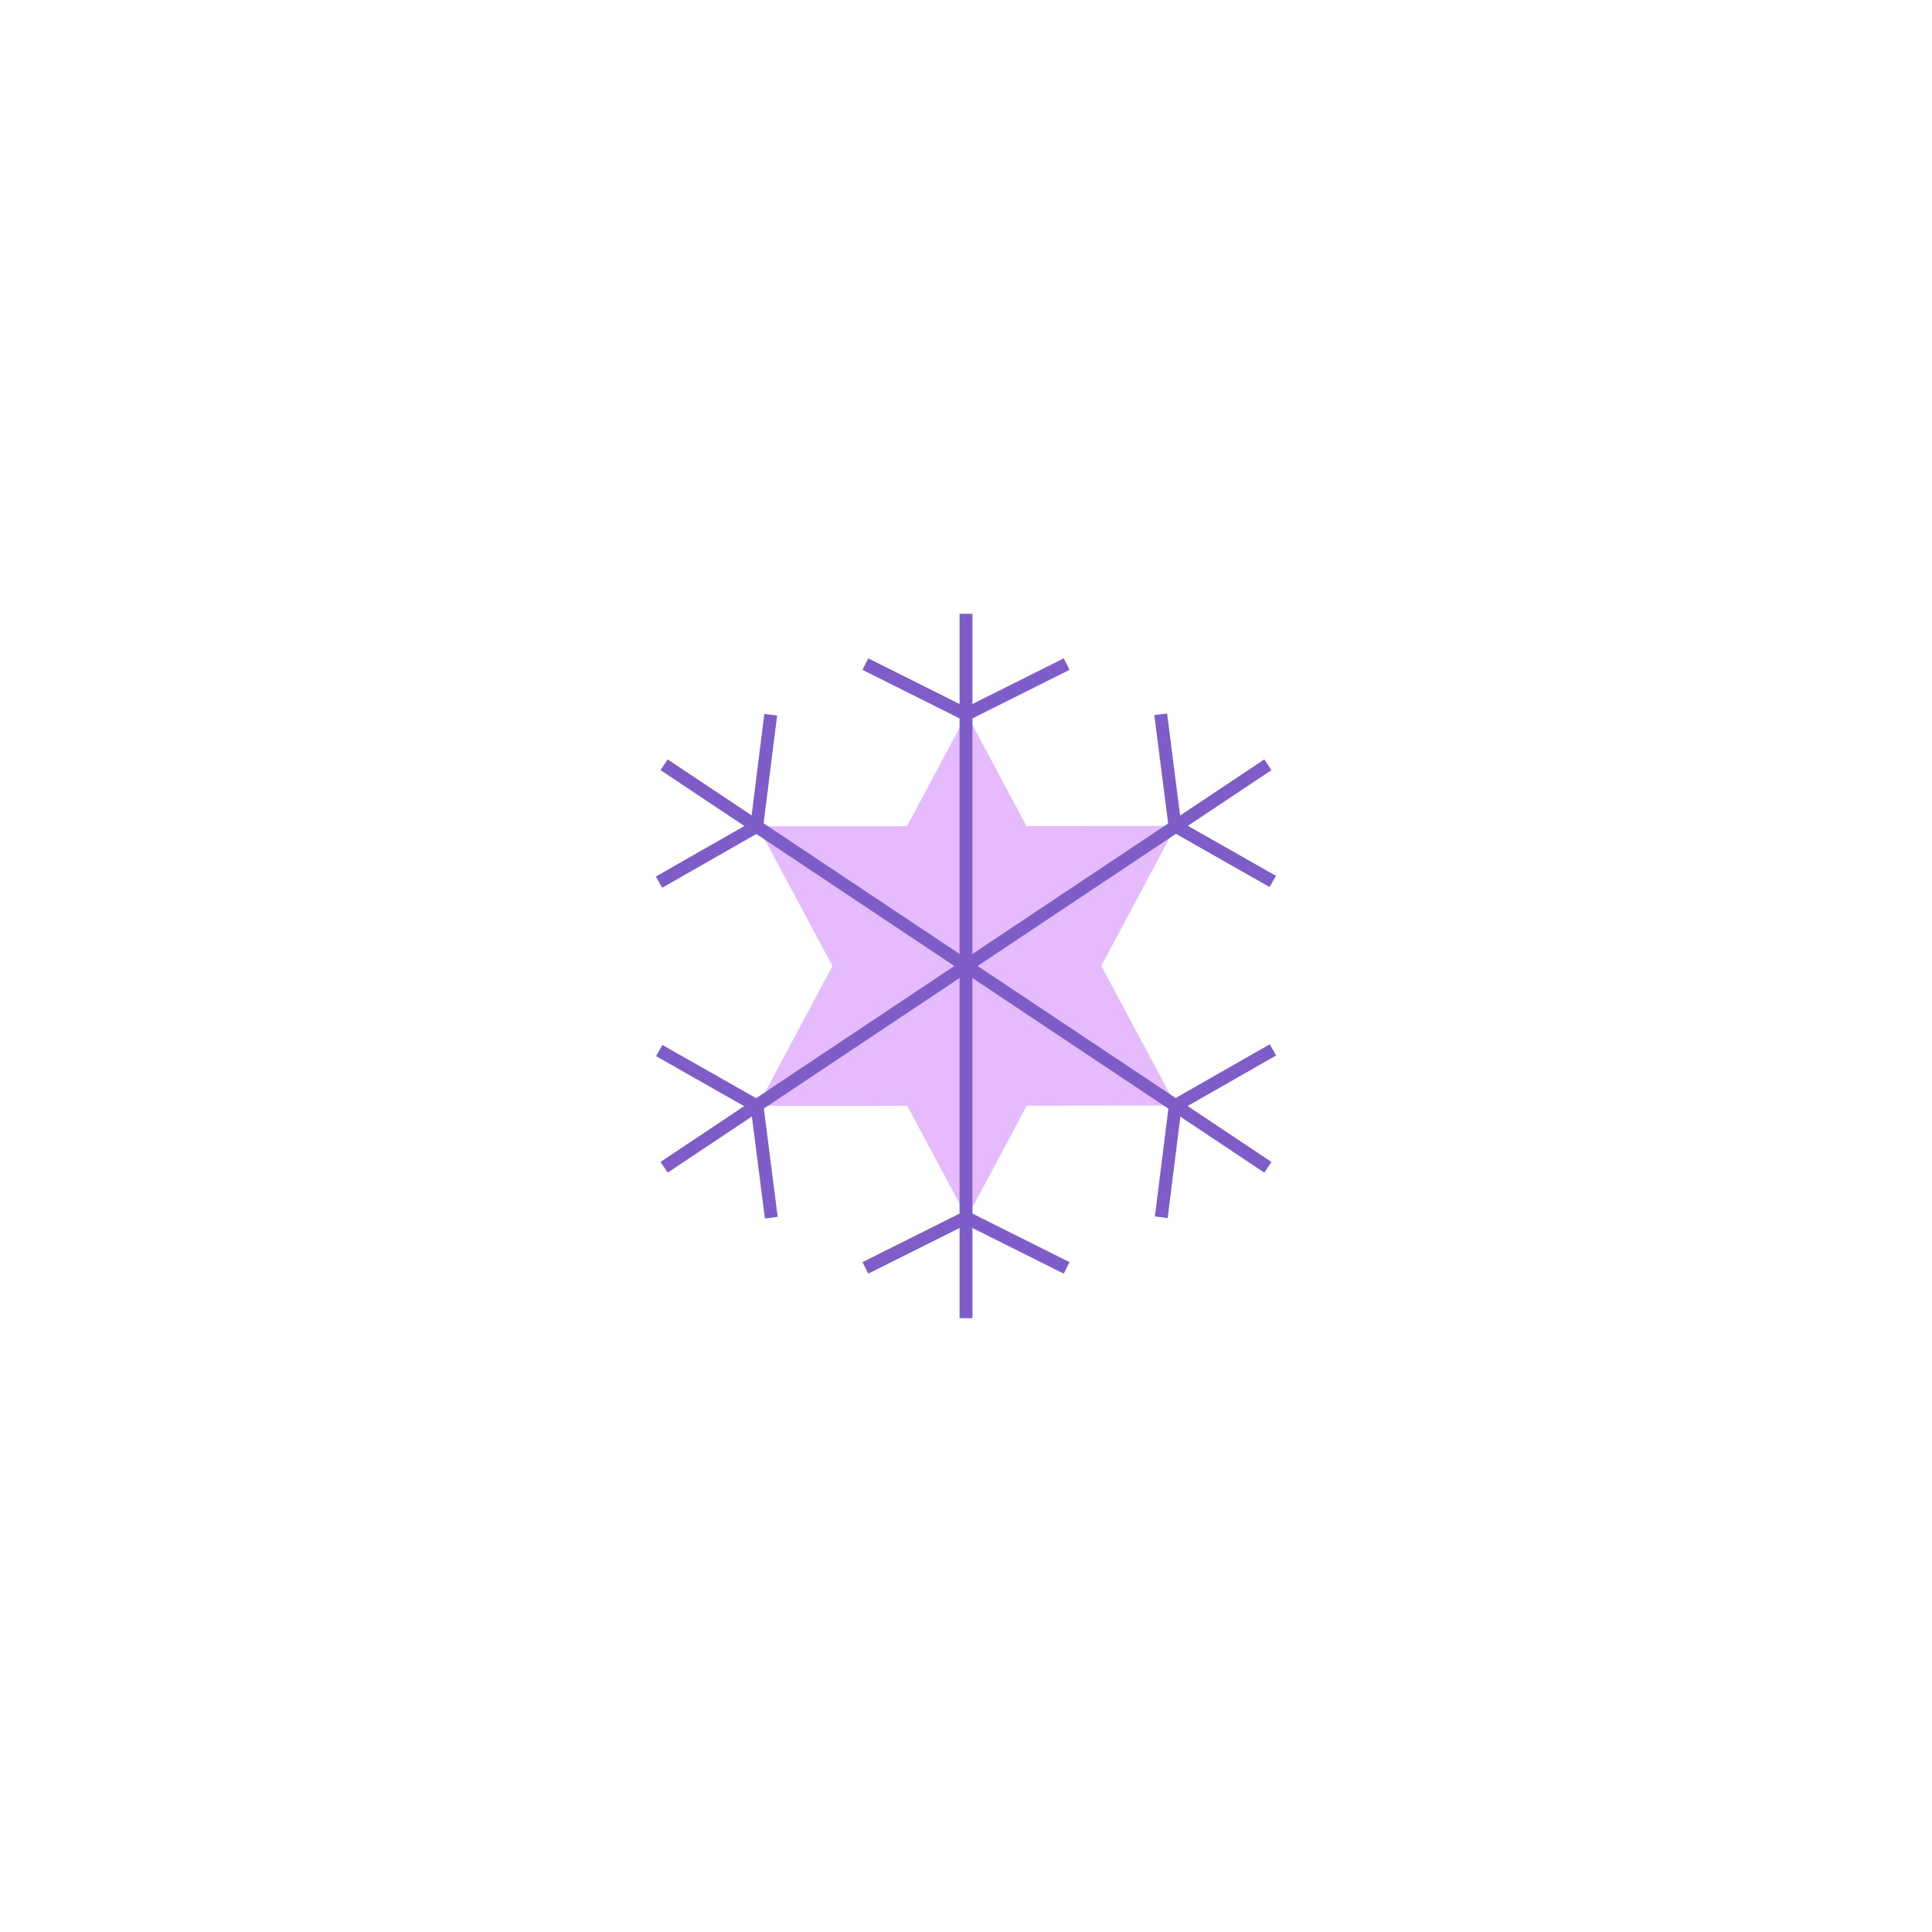 <svg id="Livello_1" data-name="Livello 1" xmlns="http://www.w3.org/2000/svg" viewBox="0 0 150 150"><defs><style>.cls-1{fill:#e6bbfd;}.cls-2{fill:none;stroke:#7f5dc8;}</style></defs><title>Sugar Icons</title><polygon class="cls-1" points="85.505 74.992 91.304 64.122 79.698 64.135 75.056 55.458 70.422 64.145 58.833 64.158 64.632 74.998 58.833 85.868 70.439 85.855 75.08 94.532 79.715 85.845 91.304 85.832 85.505 74.992"/><line class="cls-2" x1="75" y1="47.655" x2="75" y2="102.345"/><line class="cls-2" x1="51.561" y1="59.374" x2="98.439" y2="90.626"/><line class="cls-2" x1="98.439" y1="59.374" x2="51.561" y2="90.626"/><polyline class="cls-2" points="67.187 51.561 75 55.468 82.813 51.561"/><polyline class="cls-2" points="82.813 98.439 75 94.532 67.187 98.439"/><polyline class="cls-2" points="59.883 94.542 58.777 85.878 51.181 81.564"/><polyline class="cls-2" points="90.117 55.458 91.223 64.122 98.819 68.436"/><polyline class="cls-2" points="98.833 81.511 91.247 85.842 90.16 94.509"/><polyline class="cls-2" points="51.167 68.489 58.753 64.158 59.84 55.491"/></svg>